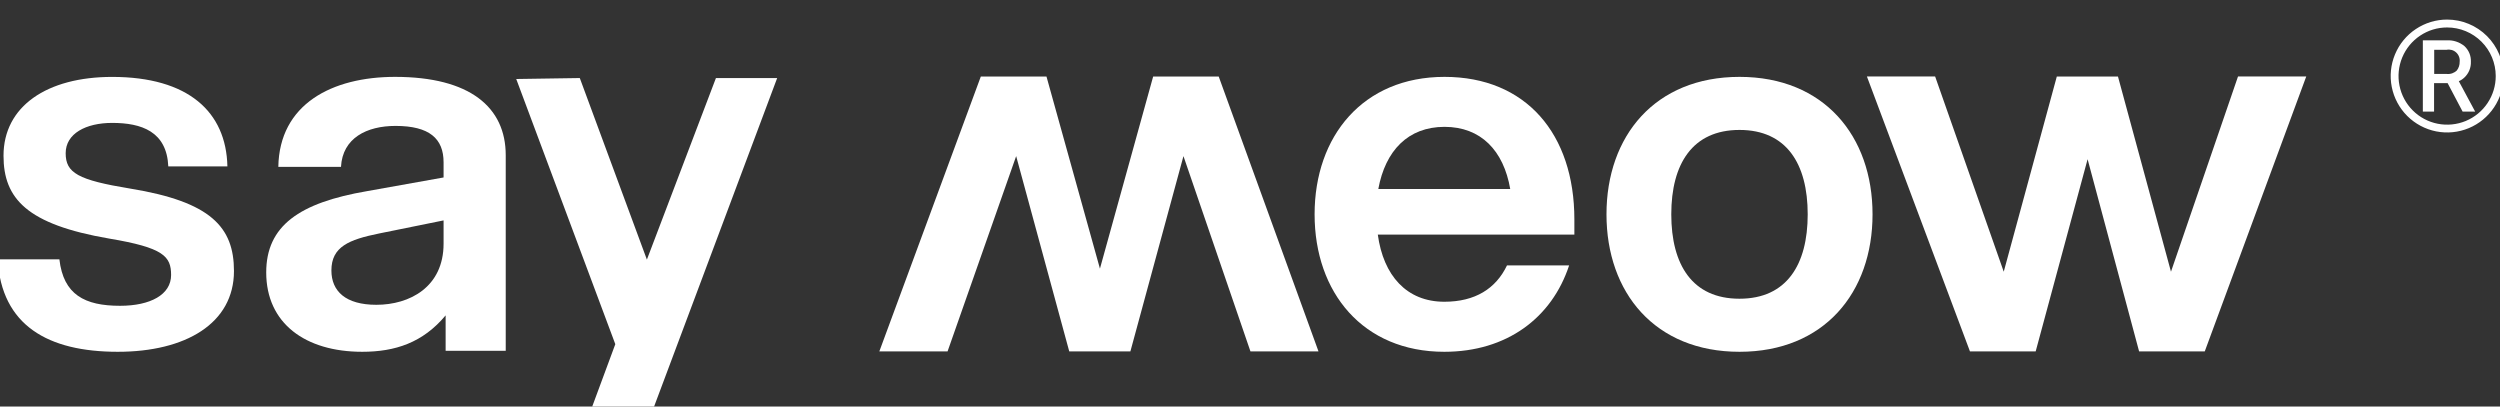 <svg width="123" height="20" viewBox="0 0 123 20" fill="none" xmlns="http://www.w3.org/2000/svg">
	<rect x="0" y="0" width="123" height="20" fill="#333333" stroke="none"/>
	<path d="M120.401 0.963C119.852 0.962 119.315 1.125 118.858 1.43C118.4 1.735 118.044 2.169 117.834 2.676C117.623 3.184 117.568 3.742 117.675 4.281C117.782 4.82 118.047 5.315 118.435 5.704C118.824 6.092 119.319 6.357 119.858 6.464C120.397 6.571 120.955 6.516 121.463 6.305C121.97 6.095 122.404 5.739 122.709 5.281C123.014 4.824 123.177 4.287 123.176 3.738C123.175 3.002 122.882 2.297 122.362 1.777C121.842 1.257 121.137 0.964 120.401 0.963ZM122.79 3.738C122.791 4.211 122.652 4.674 122.389 5.068C122.127 5.462 121.754 5.769 121.317 5.951C120.88 6.132 120.399 6.18 119.934 6.088C119.47 5.996 119.044 5.769 118.709 5.434C118.374 5.1 118.146 4.673 118.054 4.209C117.961 3.745 118.009 3.264 118.19 2.827C118.371 2.389 118.678 2.016 119.072 1.753C119.465 1.49 119.928 1.35 120.401 1.351C121.034 1.352 121.641 1.603 122.089 2.051C122.537 2.498 122.789 3.105 122.79 3.738Z" fill="white"/>
	<path d="M121.254 3.808C121.358 3.709 121.44 3.589 121.494 3.456C121.548 3.323 121.573 3.18 121.568 3.037C121.573 2.894 121.548 2.751 121.494 2.619C121.439 2.487 121.357 2.368 121.252 2.27C121.006 2.067 120.692 1.965 120.373 1.985H119.204V5.491H119.756V4.089H120.422L121.161 5.491H121.778L120.974 3.995C121.078 3.95 121.173 3.887 121.254 3.808ZM119.763 2.45H120.373C120.456 2.433 120.542 2.437 120.624 2.459C120.705 2.482 120.781 2.524 120.843 2.581C120.906 2.638 120.954 2.709 120.984 2.788C121.014 2.867 121.025 2.953 121.016 3.037C121.02 3.192 120.971 3.344 120.876 3.467C120.81 3.531 120.73 3.579 120.644 3.609C120.557 3.638 120.464 3.648 120.373 3.638H119.763V2.45Z" fill="white"/>
	<path d="M-0.117 12.758H2.922C3.121 14.498 4.166 15.045 5.907 15.045C7.399 15.045 8.418 14.498 8.418 13.53C8.418 12.609 8.044 12.186 5.379 11.739C1.316 11.043 0.173 9.766 0.173 7.662C0.173 5.227 2.312 3.784 5.519 3.784C9.259 3.784 11.13 5.5 11.188 8.186H8.28C8.205 6.47 6.962 6.047 5.519 6.047C4.226 6.047 3.231 6.571 3.231 7.538C3.231 8.506 3.829 8.857 6.414 9.28C10.367 9.925 11.511 11.169 11.511 13.334C11.511 15.919 9.124 17.308 5.793 17.308C2.361 17.308 0.075 16.015 -0.117 12.758Z" fill="white"/>
	<path d="M21.925 15.517C20.805 16.861 19.438 17.308 17.822 17.308C15.017 17.308 13.098 15.905 13.098 13.404C13.098 11.118 14.713 9.975 18.07 9.402L21.824 8.731V7.985C21.824 6.817 21.123 6.195 19.461 6.195C18.044 6.195 16.852 6.791 16.777 8.21H13.694C13.743 5.126 16.329 3.782 19.438 3.782C23.117 3.782 24.882 5.274 24.882 7.637V17.261H21.925V15.517ZM18.517 14.996C20.153 14.996 21.824 14.126 21.824 11.987V10.844L18.643 11.489C17.175 11.789 16.305 12.137 16.305 13.306C16.305 14.325 17.002 14.996 18.517 14.996Z" fill="white"/>
	<path d="M38.237 3.84L31.762 21.12H28.723L30.273 16.933C30.256 16.879 25.399 3.887 25.399 3.887L28.526 3.84L31.827 12.772L35.224 3.84H38.237Z" fill="white"/>
	<path d="M64.678 10.545C64.678 6.693 67.065 3.782 71.07 3.782C75.074 3.782 77.459 6.587 77.459 10.795V11.541H67.788C68.061 13.554 69.204 14.846 71.06 14.846C72.577 14.846 73.597 14.201 74.144 13.058H77.201C76.355 15.63 74.144 17.308 71.06 17.308C67.065 17.308 64.678 14.4 64.678 10.545ZM74.303 9.299C73.978 7.41 72.86 6.241 71.07 6.241C69.279 6.241 68.159 7.41 67.813 9.299H74.303Z" fill="white"/>
	<path d="M79.039 10.545C79.039 6.693 81.425 3.782 85.584 3.782C89.743 3.782 92.129 6.693 92.129 10.545C92.129 14.398 89.743 17.308 85.584 17.308C81.425 17.308 79.039 14.4 79.039 10.545ZM85.584 14.697C87.896 14.697 88.939 13.032 88.939 10.545C88.939 8.058 87.896 6.393 85.584 6.393C83.272 6.393 82.227 8.06 82.227 10.545C82.227 13.03 83.265 14.697 85.579 14.697H85.584Z" fill="white"/>
	<path d="M56.735 3.766H59.961L64.87 17.289H61.522L58.226 7.681L55.615 17.289H52.607L49.995 7.681L46.62 17.289H43.263L48.256 3.766H51.487L54.117 13.217L56.735 3.766Z" fill="white"/>
	<path d="M102.71 7.833L100.155 17.289H96.922L91.851 3.761H95.208L98.584 13.368L101.195 3.765H104.204L106.812 13.368L110.111 3.761H113.468L108.474 17.289H105.244L102.71 7.833Z" fill="white"/>
</svg>
